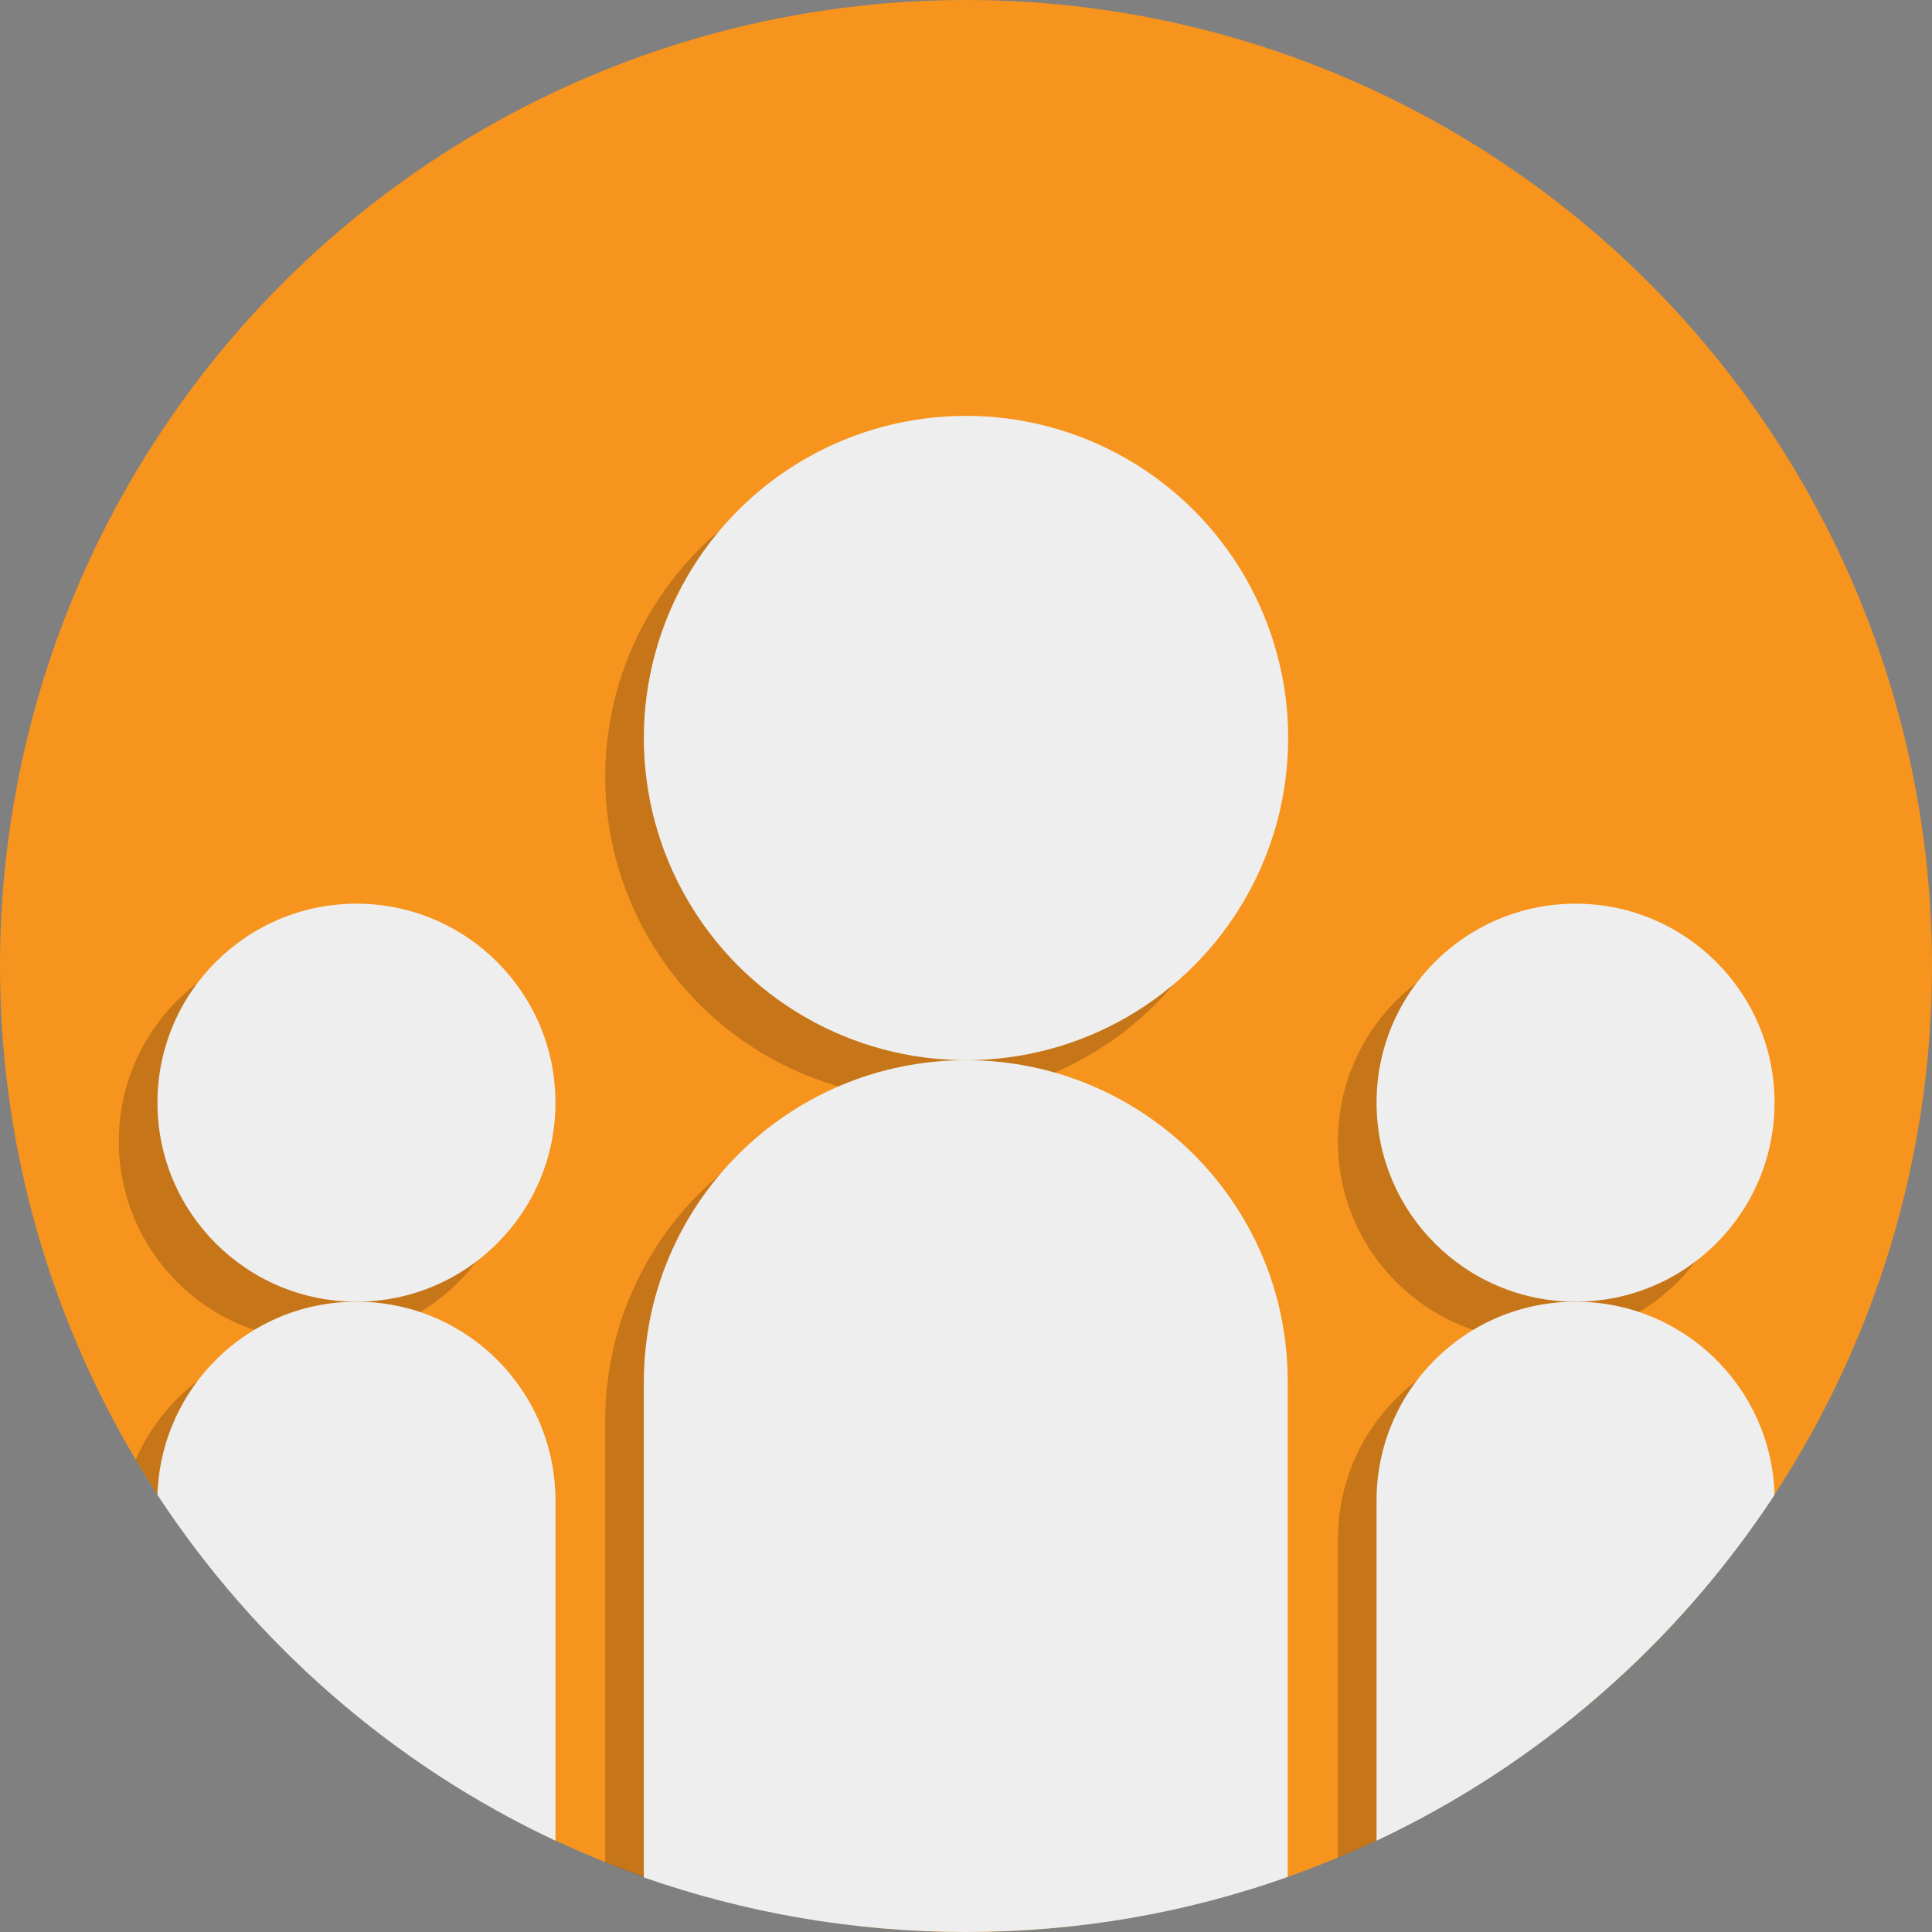 <?xml version="1.0" encoding="utf-8"?>
<!-- Generator: Adobe Illustrator 18.0.0, SVG Export Plug-In . SVG Version: 6.00 Build 0)  -->
<!DOCTYPE svg PUBLIC "-//W3C//DTD SVG 1.1//EN" "http://www.w3.org/Graphics/SVG/1.1/DTD/svg11.dtd">
<svg version="1.1" id="Layer_1" xmlns="http://www.w3.org/2000/svg" xmlns:xlink="http://www.w3.org/1999/xlink" x="0px" y="0px"
	 viewBox="0 0 400 400" enable-background="new 0 0 400 400" xml:space="preserve">
<rect x="0" y="0" width="400" height="400" fill="#808080" stroke="none"/>
<circle fill="#F7941E" cx="200" cy="200" r="200"/>
<circle opacity="0.2" cx="65.8" cy="236.3" r="41.2"/>
<path opacity="0.2" d="M65.8,277.5c-16.9,0-31.4,10.2-37.7,24.7c18.9,31.7,46.2,57.7,78.9,74.9v-58.4
	C107,295.9,88.6,277.5,65.8,277.5z"/>
<circle opacity="0.2" cx="318.2" cy="236.3" r="41.2"/>
<path opacity="0.2" d="M337.2,345.5c8.2-8.7,15.7-18,22.2-28c-0.6-22.2-18.8-40-41.2-40c-22.8,0-41.2,18.4-41.2,41.2v65.9
	C299.4,375.3,319.8,361.9,337.2,345.5z"/>
<circle opacity="0.2" cx="192" cy="160.8" r="66.7"/>
<path opacity="0.2" d="M192,227.5c-36.8,0-66.7,29.8-66.7,66.7v91.4c23.1,9.3,48.3,14.4,74.7,14.4c20.4,0,40.1-3.1,58.6-8.7v-97.2
	C258.7,257.3,228.8,227.5,192,227.5z"/>
<circle fill="#EEEEEE" cx="200" cy="152.8" r="66.7"/>
<path fill="#EEEEEE" d="M200,219.5c-36.8,0-66.7,29.8-66.7,66.7v102.5C154.2,396,176.6,400,200,400l0,0c23.4,0,45.8-4,66.6-11.4
	V286.1C266.7,249.3,236.8,219.5,200,219.5z"/>
<circle fill="#EEEEEE" cx="73.8" cy="228.3" r="41.2"/>
<circle fill="#EEEEEE" cx="326.2" cy="228.3" r="41.2"/>
<path fill="#EEEEEE" d="M367.4,309.5c-0.6-22.2-18.8-40-41.2-40c-22.8,0-41.2,18.4-41.2,41.2v70.4
	C318.6,365.3,347.2,340.3,367.4,309.5z"/>
<path fill="#EEEEEE" d="M73.8,269.5c-22.4,0-40.5,17.8-41.2,40c20.2,30.8,48.7,55.8,82.4,71.6v-70.4
	C115,287.9,96.6,269.5,73.8,269.5z"/>
</svg>
